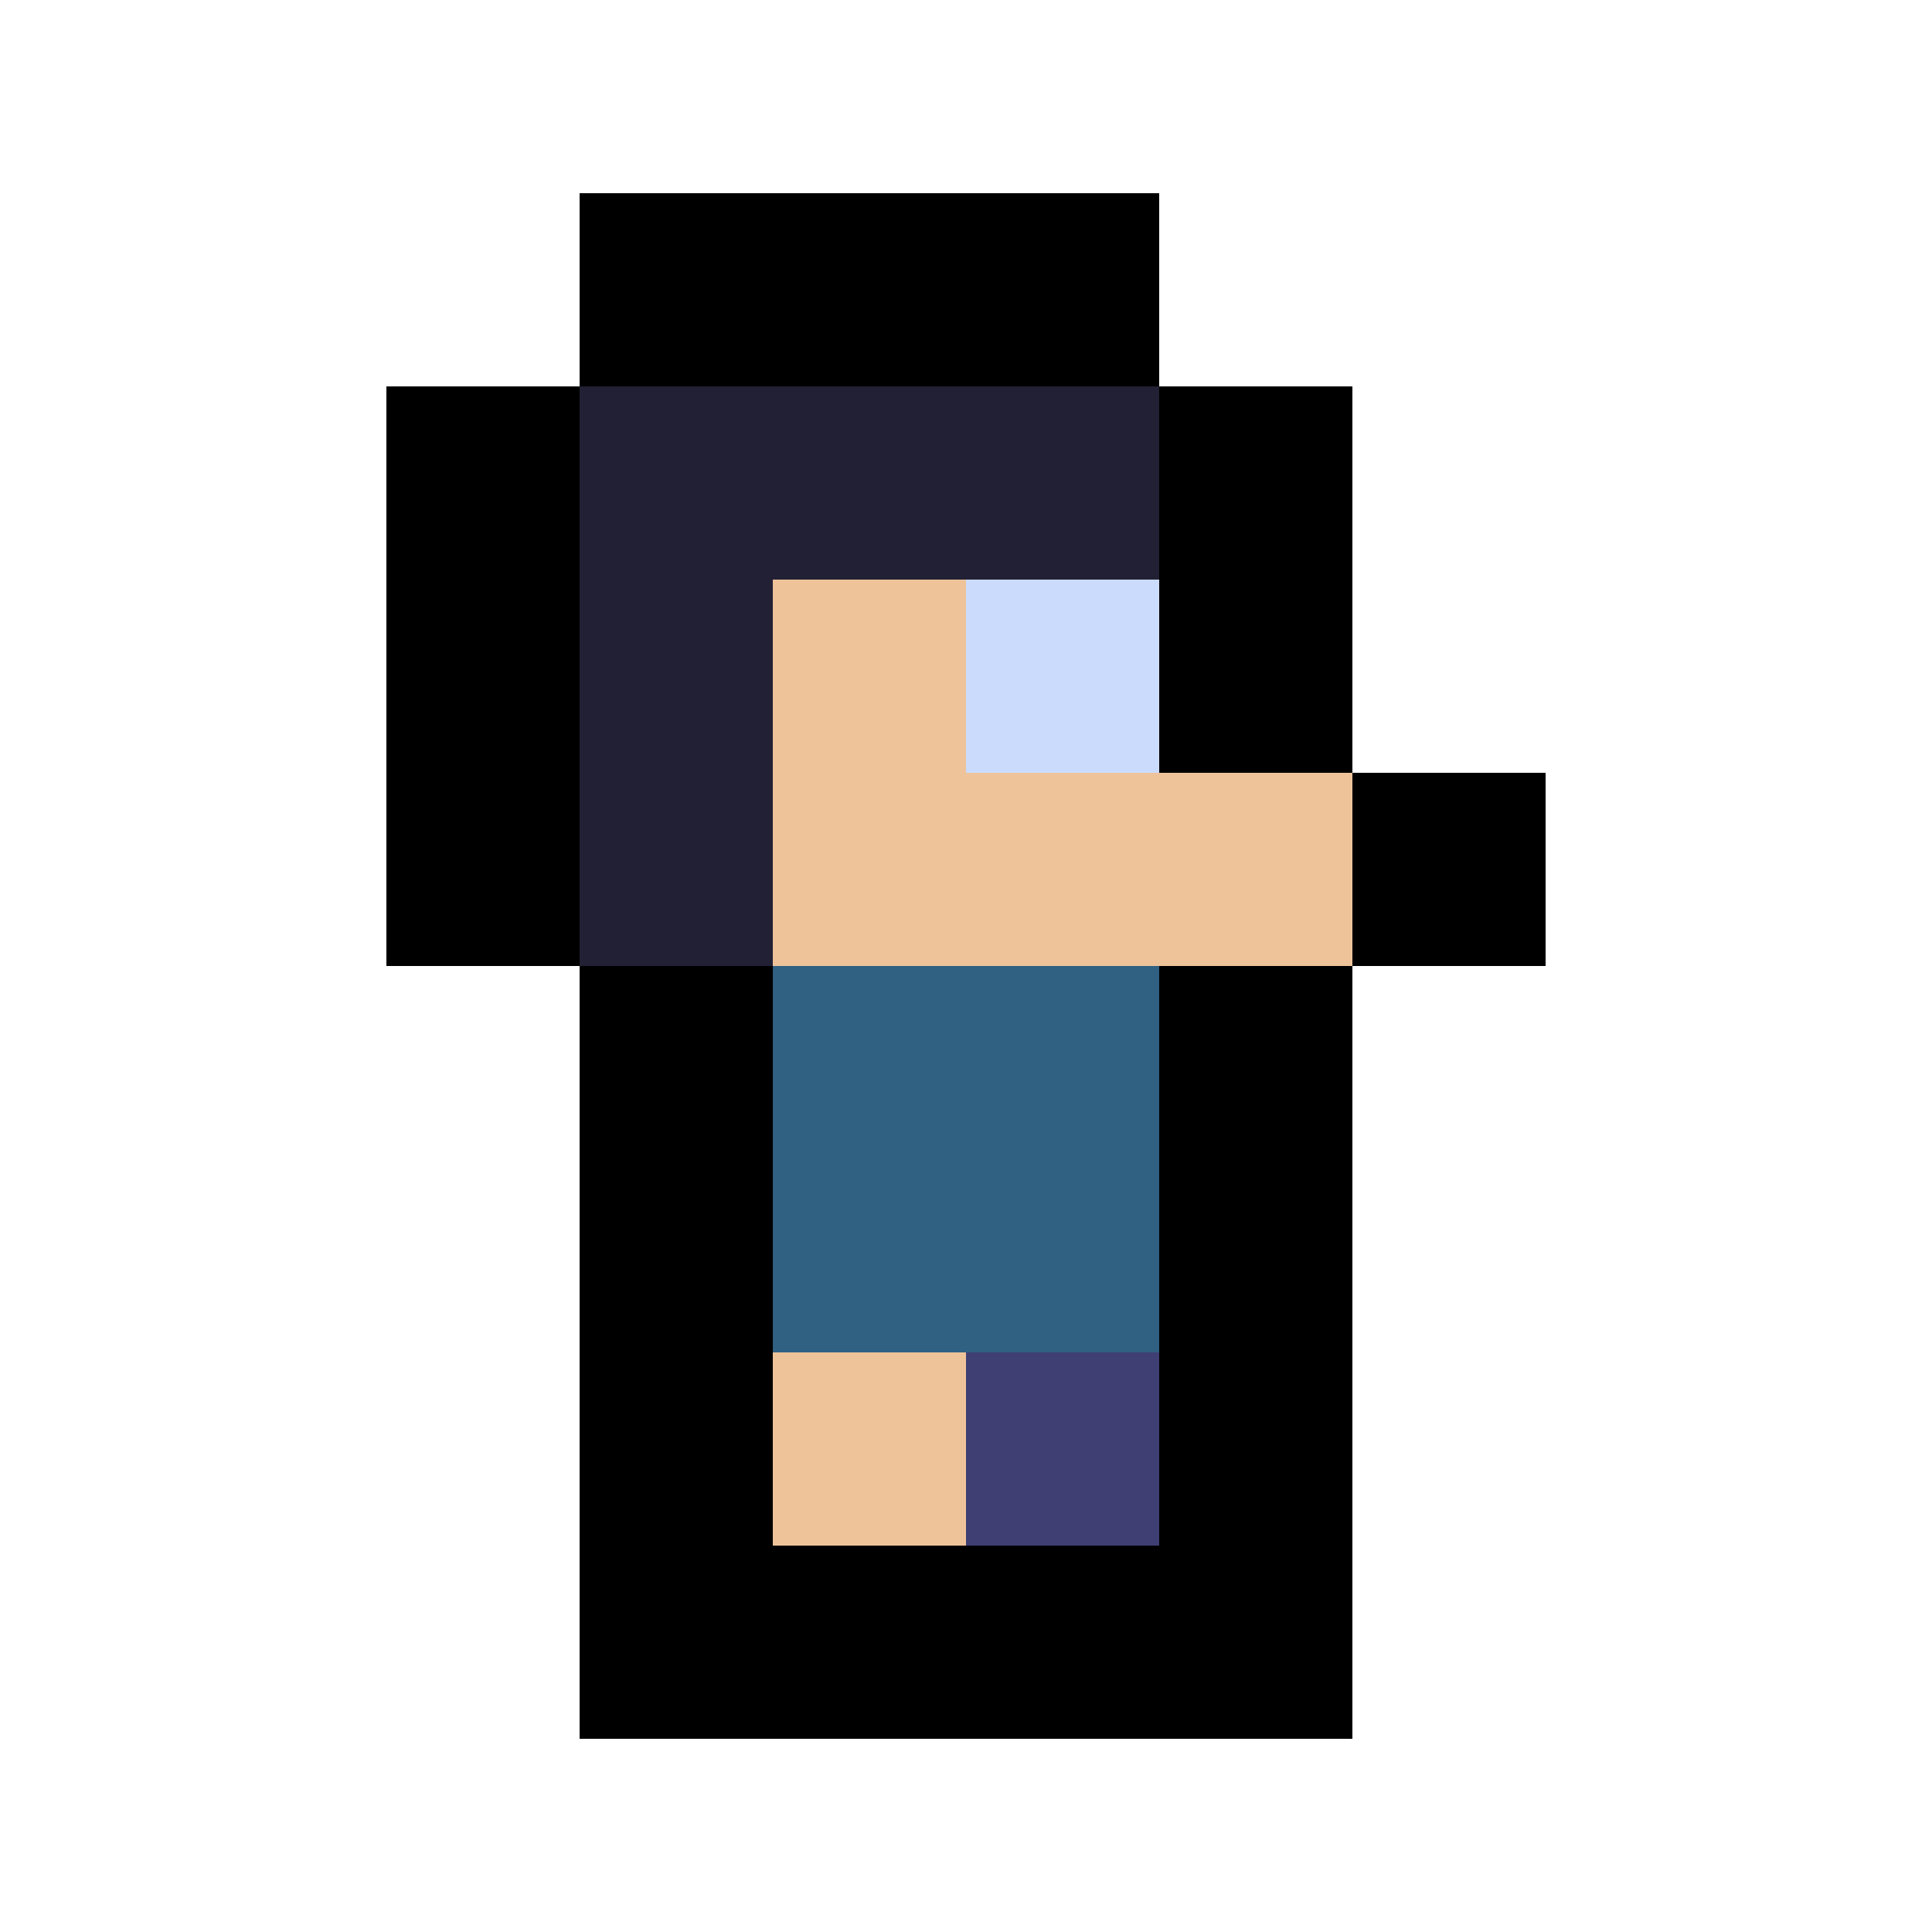 <svg xmlns="http://www.w3.org/2000/svg" viewBox="0 -0.5 10 10" shape-rendering="crispEdges">
<path stroke="#000000" d="M3 1h3M2 2h1M6 2h1M2 3h1M6 3h1M2 4h1M7 4h1M3 5h1M6 5h1M3 6h1M6 6h1M3 7h1M6 7h1M3 8h4" />
<path stroke="#222034" d="M3 2h3M3 3h1M3 4h1" />
<path stroke="#eec39a" d="M4 3h1M4 4h3M4 7h1" />
<path stroke="#cbdbfc" d="M5 3h1" />
<path stroke="#306082" d="M4 5h2M4 6h2" />
<path stroke="#3f3f74" d="M5 7h1" />
</svg>